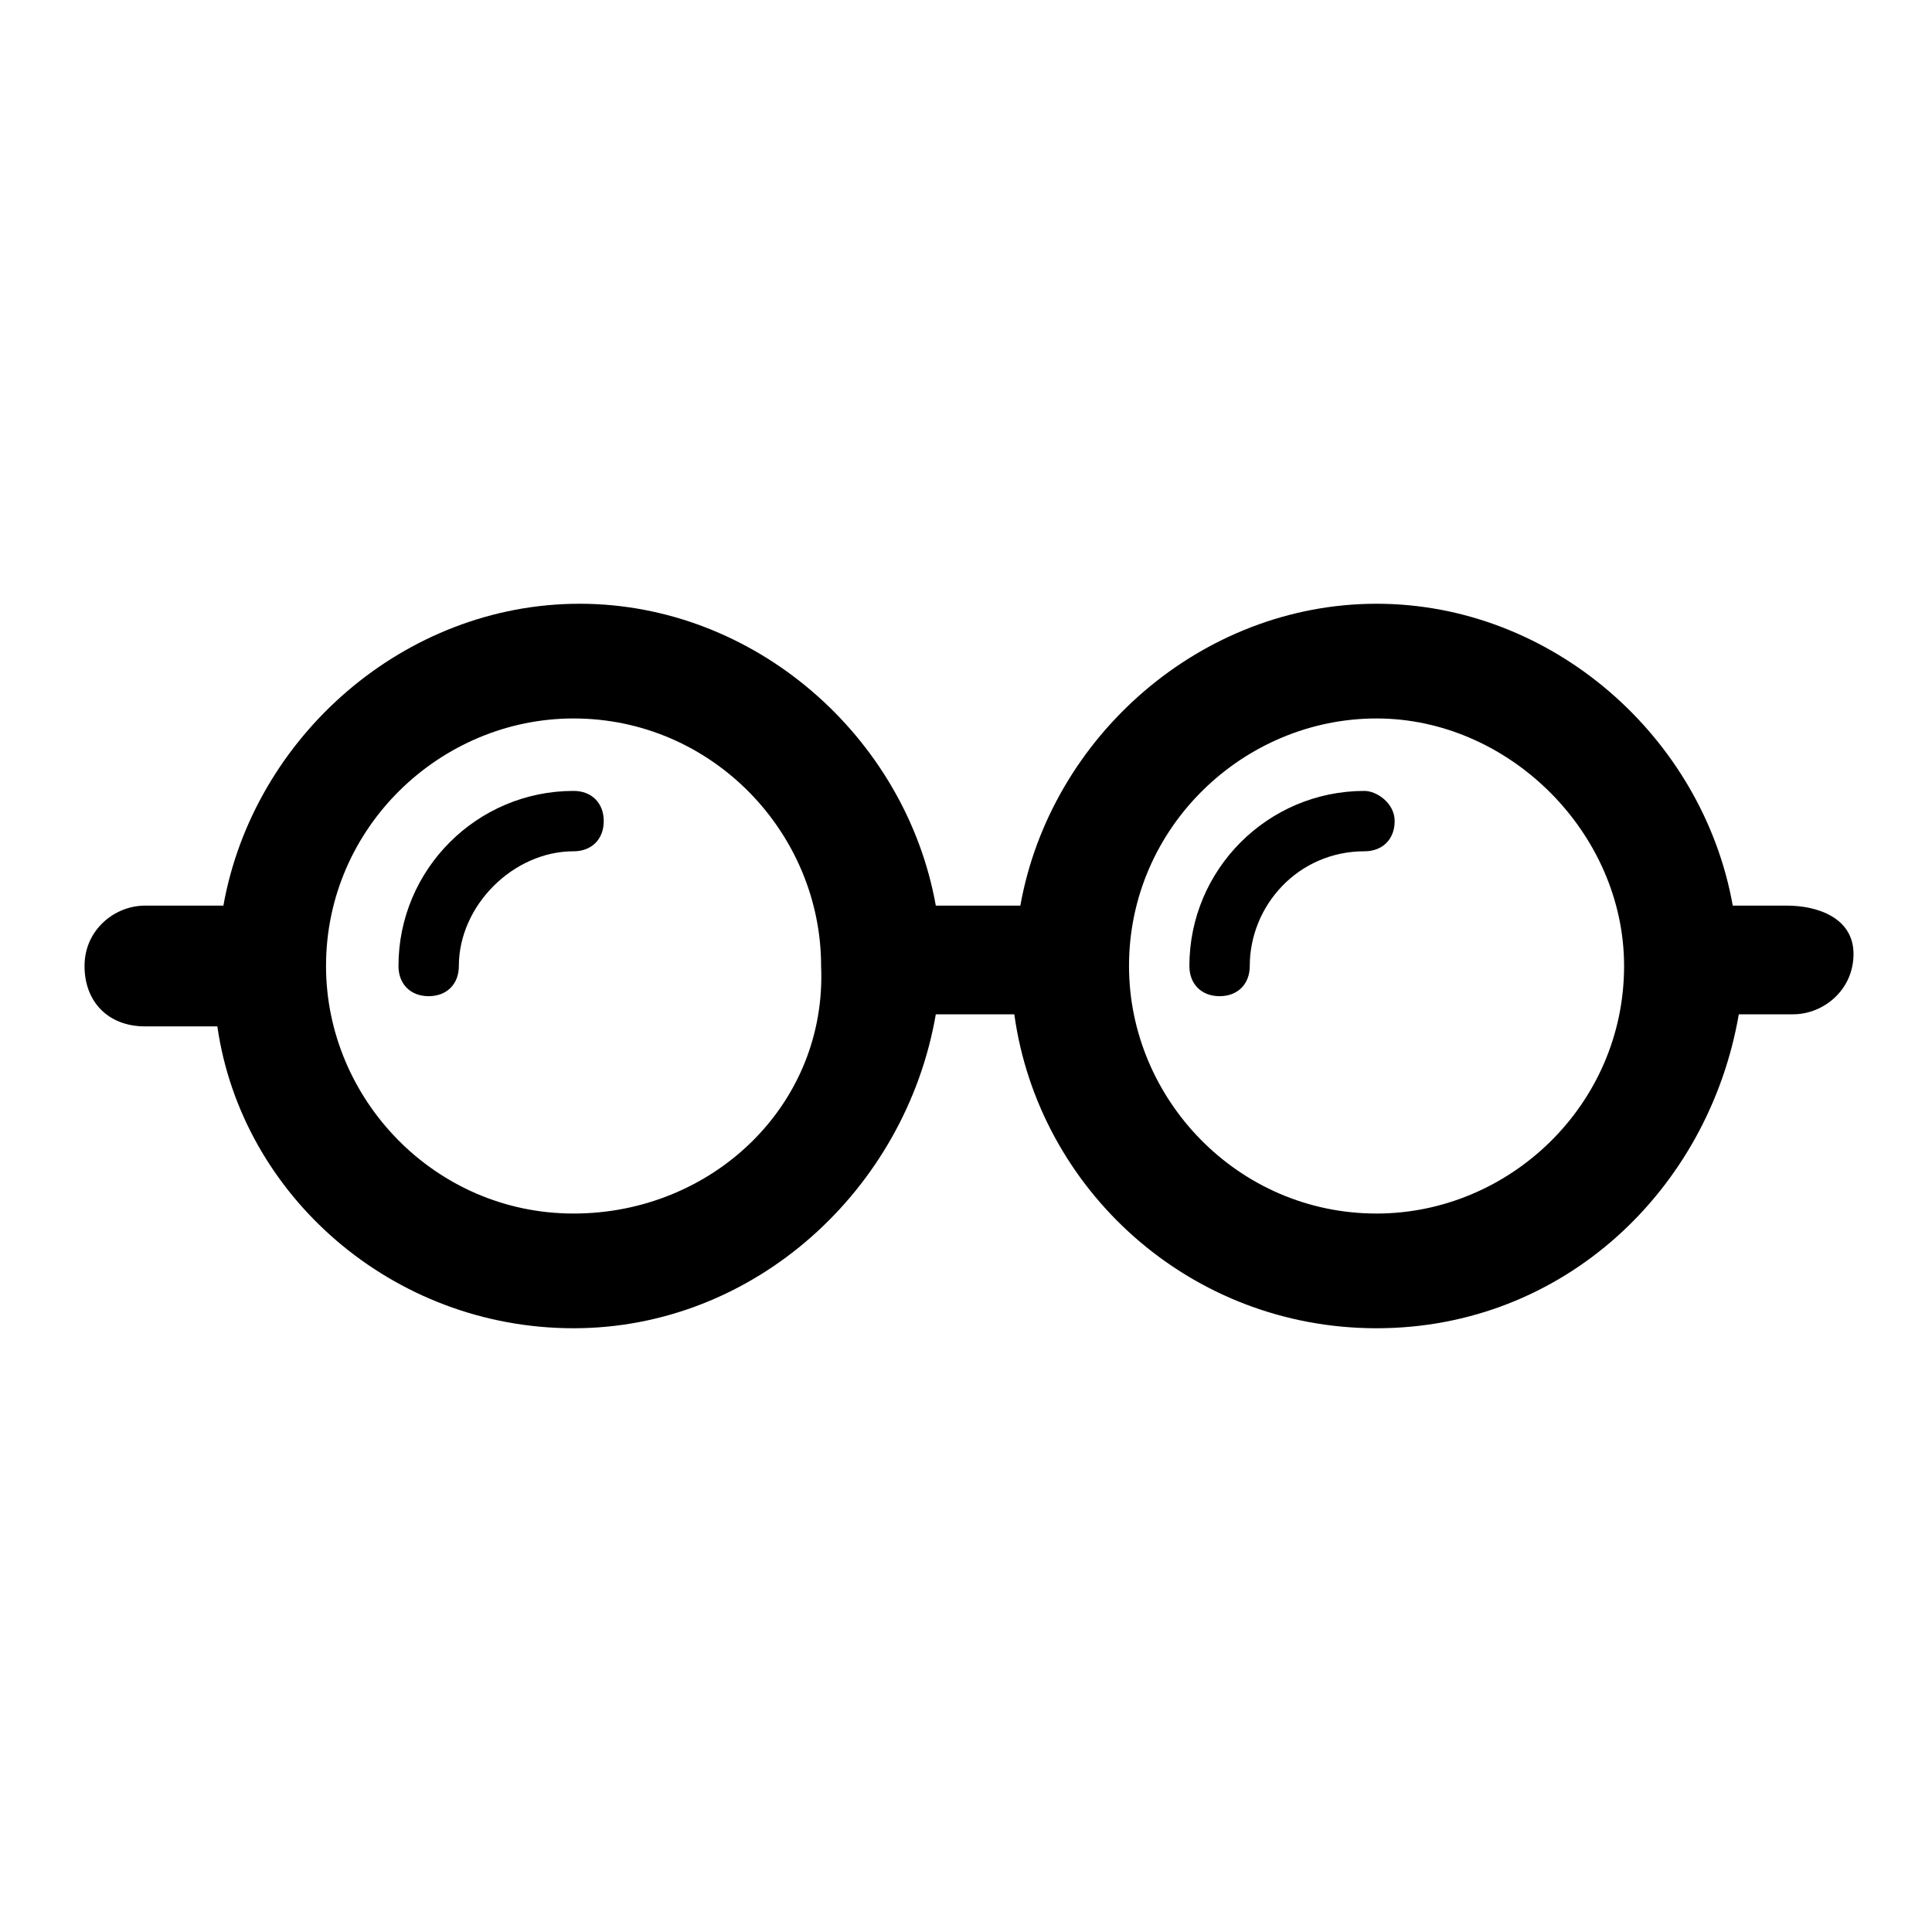 <?xml version="1.0" encoding="utf-8"?>
<!-- Generator: Adobe Illustrator 27.2.0, SVG Export Plug-In . SVG Version: 6.00 Build 0)  -->
<svg version="1.1" id="Layer_1" xmlns="http://www.w3.org/2000/svg" xmlns:xlink="http://www.w3.org/1999/xlink" x="0px" y="0px"
	 viewBox="0 0 32 32" style="enable-background:new 0 0 32 32;" xml:space="preserve">
<g>
	<path d="M9.5,13.1c-1.6,0-2.9,1.3-2.9,2.9c0,0.3,0.2,0.5,0.5,0.5s0.5-0.2,0.5-0.5c0-1,0.9-1.9,1.9-1.9c0.3,0,0.5-0.2,0.5-0.5
		S9.8,13.1,9.5,13.1z"/>
	<path d="M22.6,13.1c-1.6,0-2.9,1.3-2.9,2.9c0,0.3,0.2,0.5,0.5,0.5s0.5-0.2,0.5-0.5c0-1,0.8-1.9,1.9-1.9c0.3,0,0.5-0.2,0.5-0.5
		S22.8,13.1,22.6,13.1z"/>
	<path d="M29.6,15h-0.9c-0.5-2.8-3-5-5.9-5s-5.4,2.2-5.9,5h-1.4c-0.5-2.8-3-5-5.9-5s-5.4,2.2-5.9,5H2.4c-0.5,0-1,0.4-1,1s0.4,1,1,1
		h1.2C4,19.8,6.5,22,9.5,22s5.5-2.3,6-5.2h1.3c0.4,2.9,2.9,5.2,6,5.2s5.5-2.3,6-5.2h0.9c0.5,0,1-0.4,1-1S30.1,15,29.6,15z M9.5,20.1
		c-2.3,0-4.1-1.9-4.1-4.1c0-2.3,1.9-4.1,4.1-4.1c2.3,0,4.1,1.9,4.1,4.1C13.7,18.3,11.8,20.1,9.5,20.1z M22.8,20.1
		c-2.3,0-4.1-1.9-4.1-4.1c0-2.3,1.9-4.1,4.1-4.1s4.1,1.9,4.1,4.1C26.9,18.3,25,20.1,22.8,20.1z"/>
</g>
</svg>
